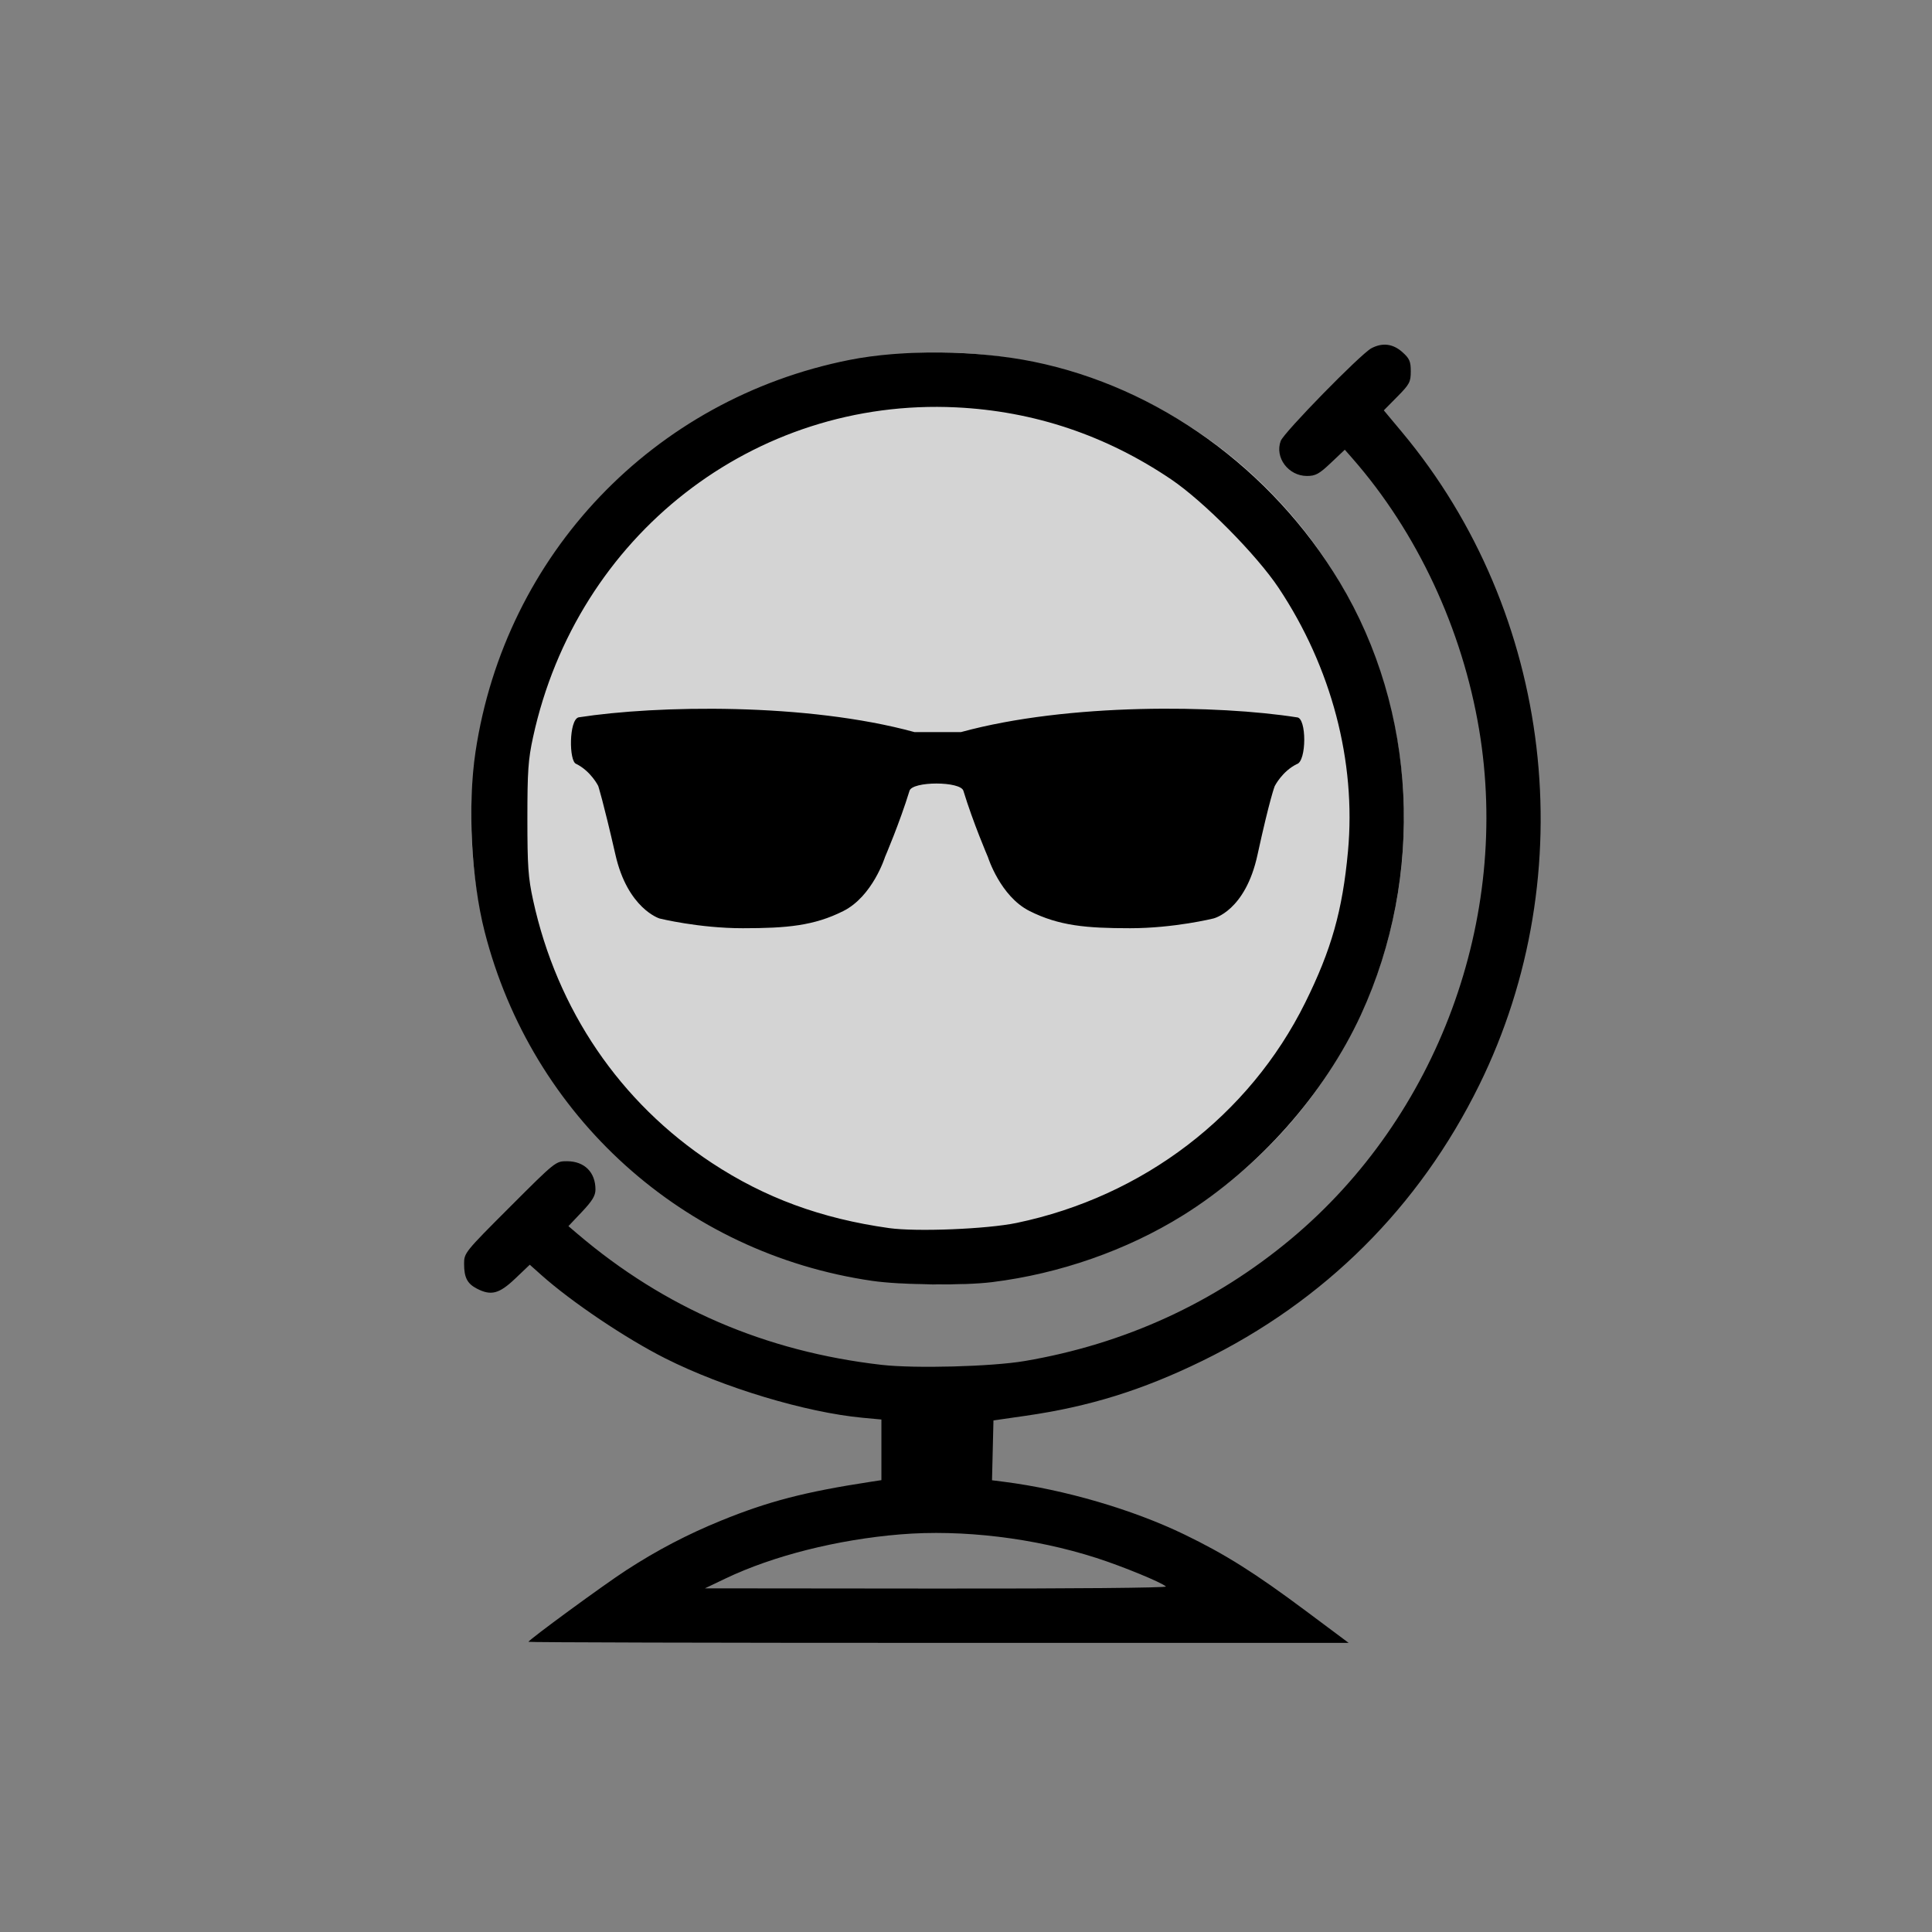 <?xml version="1.0" encoding="UTF-8" standalone="no"?>
<!-- Created with Inkscape (http://www.inkscape.org/) -->

<svg
   width="1000"
   height="1000"
   viewBox="0 0 1000 1000"
   version="1.1"
   id="SVGRoot"
   sodipodi:docname="emblem.svg"
   xml:space="preserve"
   inkscape:version="1.2.1 (9c6d41e410, 2022-07-14)"
   xmlns:inkscape="http://www.inkscape.org/namespaces/inkscape"
   xmlns:sodipodi="http://sodipodi.sourceforge.net/DTD/sodipodi-0.dtd"
   xmlns="http://www.w3.org/2000/svg"
   xmlns:svg="http://www.w3.org/2000/svg"><rect x="0" y="0" width="1000" height="1000" fill="#808080" stroke="none"/><sodipodi:namedview
     id="namedview196"
     pagecolor="#ffffff"
     bordercolor="#000000"
     borderopacity="0.25"
     inkscape:showpageshadow="2"
     inkscape:pageopacity="0.0"
     inkscape:pagecheckerboard="0"
     inkscape:deskcolor="#d1d1d1"
     inkscape:document-units="px"
     showgrid="false"
     inkscape:zoom="0.71519173"
     inkscape:cx="391.50341"
     inkscape:cy="461.41473"
     inkscape:window-width="1920"
     inkscape:window-height="1001"
     inkscape:window-x="0"
     inkscape:window-y="42"
     inkscape:window-maximized="1"
     inkscape:current-layer="layer1" /><defs
     id="defs191" /><g
     inkscape:label="Layer 1"
     inkscape:groupmode="layer"
     id="layer1"><path
       sodipodi:type="star"
       style="display:none;opacity:0.74;fill:#004e75;fill-opacity:1"
       id="path1159"
       inkscape:flatsided="true"
       sodipodi:sides="8"
       sodipodi:cx="166.83118"
       sodipodi:cy="254.11813"
       sodipodi:r1="652.6499"
       sodipodi:r2="602.96991"
       sodipodi:arg1="0.38627867"
       sodipodi:arg2="0.77897775"
       inkscape:rounded="0"
       inkscape:randomized="0"
       d="M 771.392,500 420.456,855.472 -79.051,858.679 -434.523,507.743 -437.73,8.236 -86.793,-347.236 412.713,-350.443 768.185,0.494 Z"
       transform="matrix(0.827,0,0,0.827,362.023,289.833)" /><ellipse
       style="opacity:0.74;fill:#f2f2f2;fill-opacity:1;stroke:none;stroke-width:1.253;stroke-dasharray:none;stroke-opacity:1"
       id="path4857"
       cy="423.632"
       cx="485.306"
       rx="241.336"
       ry="241.2" /><path
       style="display:inline;fill:#000000;fill-opacity:1;stroke:none;stroke-width:1.333;stroke-dasharray:none;stroke-opacity:1"
       d="m 273.546,849.804 c 0,-0.977 39,-29.542 50.667,-37.11 15.93,-10.334 31.557,-18.506 48.982,-25.614 24.443,-9.971 43.371,-14.888 77.351,-20.094 l 5.667,-0.868 v -15.691 -15.691 l -9.645,-0.896 C 417.186,731.107 374.446,718.248 344.324,703.075 323.971,692.824 295.867,673.927 280.213,659.97 l -6,-5.35 -7.568,7.199 c -8.281,7.877 -12.466,8.974 -19.792,5.185 -5,-2.585 -6.64,-5.762 -6.64,-12.857 0,-5.626 0.363,-6.077 23.708,-29.421 23.692,-23.692 23.712,-23.708 29.667,-23.678 8.94,0.044 14.626,5.732 14.626,14.629 0,3.199 -1.627,5.888 -6.999,11.568 l -6.999,7.4 4.666,3.974 c 45.124,38.432 97.28,60.913 157.332,67.816 17.29,1.987 57.101,0.93 74.15,-1.969 51.77,-8.804 98.299,-30.134 137.914,-63.224 75.876,-63.378 113.68,-165.748 97.327,-263.557 -8.716,-52.132 -32.123,-102.231 -65.624,-140.46 l -3.909,-4.46 -7.183,6.793 c -6.127,5.795 -7.952,6.793 -12.416,6.793 -9.618,0 -16.767,-9.559 -13.568,-18.141 1.632,-4.378 41.399,-45.028 46.909,-47.949 5.742,-3.045 11.17,-2.375 16.045,1.981 3.708,3.313 4.354,4.79 4.354,9.954 0,5.523 -0.622,6.693 -6.978,13.129 l -6.978,7.066 9.443,11.313 c 78.134,93.613 94.024,228.166 39.912,337.98 -31.092,63.098 -80.031,111.812 -143.398,142.739 -31.053,15.156 -58.375,23.641 -91.432,28.396 l -16.568,2.383 -0.375,15.486 -0.375,15.486 6.375,0.816 c 31.04,3.973 66.366,14.292 93.042,27.178 21.261,10.271 36.562,19.898 63.121,39.716 l 22.066,16.466 H 485.806 c -116.743,0 -212.26,-0.247 -212.26,-0.548 z m 329.933,-28.636 c -2.3,-2.151 -22.468,-10.434 -35.98,-14.779 -32.227,-10.361 -69.442,-14.836 -101.47,-12.2 -32.613,2.684 -65.922,11.089 -90.483,22.831 l -10.667,5.1 119.933,0.116 c 69.951,0.068 119.405,-0.378 118.667,-1.069 z M 451.281,662.943 C 353.778,648.723 275.286,577.943 250.84,482.195 c -6.936,-27.166 -8.873,-65.373 -4.717,-93.055 15.353,-102.264 92.022,-182.631 193.497,-202.829 27.57,-5.488 65.664,-5.13 95.26,0.896 64.661,13.164 123.307,55.387 158.581,114.175 39.924,66.537 44.113,151.752 11,223.765 -18.921,41.149 -53.072,79.627 -92.3,103.997 -29.018,18.027 -63.63,30.13 -98.58,34.473 -15.137,1.881 -47.167,1.536 -62.3,-0.671 z m 74.932,-29.962 c 65.459,-13.662 120.382,-55.575 149.338,-113.963 13.584,-27.391 19.321,-47.673 22.157,-78.333 4.299,-46.479 -8.527,-95.255 -35.851,-136.333 -11.408,-17.151 -38.82,-44.846 -55.644,-56.219 -33.814,-22.857 -71.091,-35.341 -111.333,-37.284 -104.65,-5.053 -196.218,66.308 -218.954,170.639 -2.532,11.617 -2.949,17.585 -2.949,42.197 0,24.612 0.417,30.58 2.949,42.197 12.377,56.795 44.983,104.735 92.537,136.053 27.431,18.066 56.699,28.824 91.75,33.726 14.224,1.989 50.732,0.507 66,-2.68 z"
       id="path4077"
       inkscape:label="path4077" /><path
       d="m 671.26,371.295 c -40.608,-6.37 -118.042,-7.631 -173.845,7.631 -3.782,0 -20.304,0 -24.086,0 -55.803,-15.261 -133.237,-13.934 -173.845,-7.631 -5.043,1.261 -5.043,22.825 -1.261,24.086 7.631,3.782 11.413,11.413 11.413,11.413 0,0 2.521,7.631 8.891,35.499 6.304,28.001 22.825,33.11 22.825,33.11 0,0 20.304,5.043 43.129,5.043 22.825,0 36.826,-1.26 52.021,-8.891 15.195,-7.631 21.565,-27.935 21.565,-27.935 0,0 7.631,-17.783 12.673,-34.238 1.261,-5.109 26.674,-5.109 27.935,0 5.043,16.522 12.674,34.238 12.674,34.238 0,0 6.37,20.305 21.565,27.935 15.261,7.631 29.195,8.891 52.02,8.891 22.825,0 43.129,-5.043 43.129,-5.043 0,0 16.522,-3.782 22.825,-32.977 6.37,-29.195 8.891,-35.499 8.891,-35.499 0,0 3.781,-7.631 11.412,-11.413 5.176,-1.327 5.176,-24.219 0.067,-24.219 z"
       id="path5066"
       style="display:inline;fill:#000000;fill-opacity:1;stroke:none;stroke-width:0.884;stroke-dasharray:none;stroke-opacity:1" /></g></svg>
